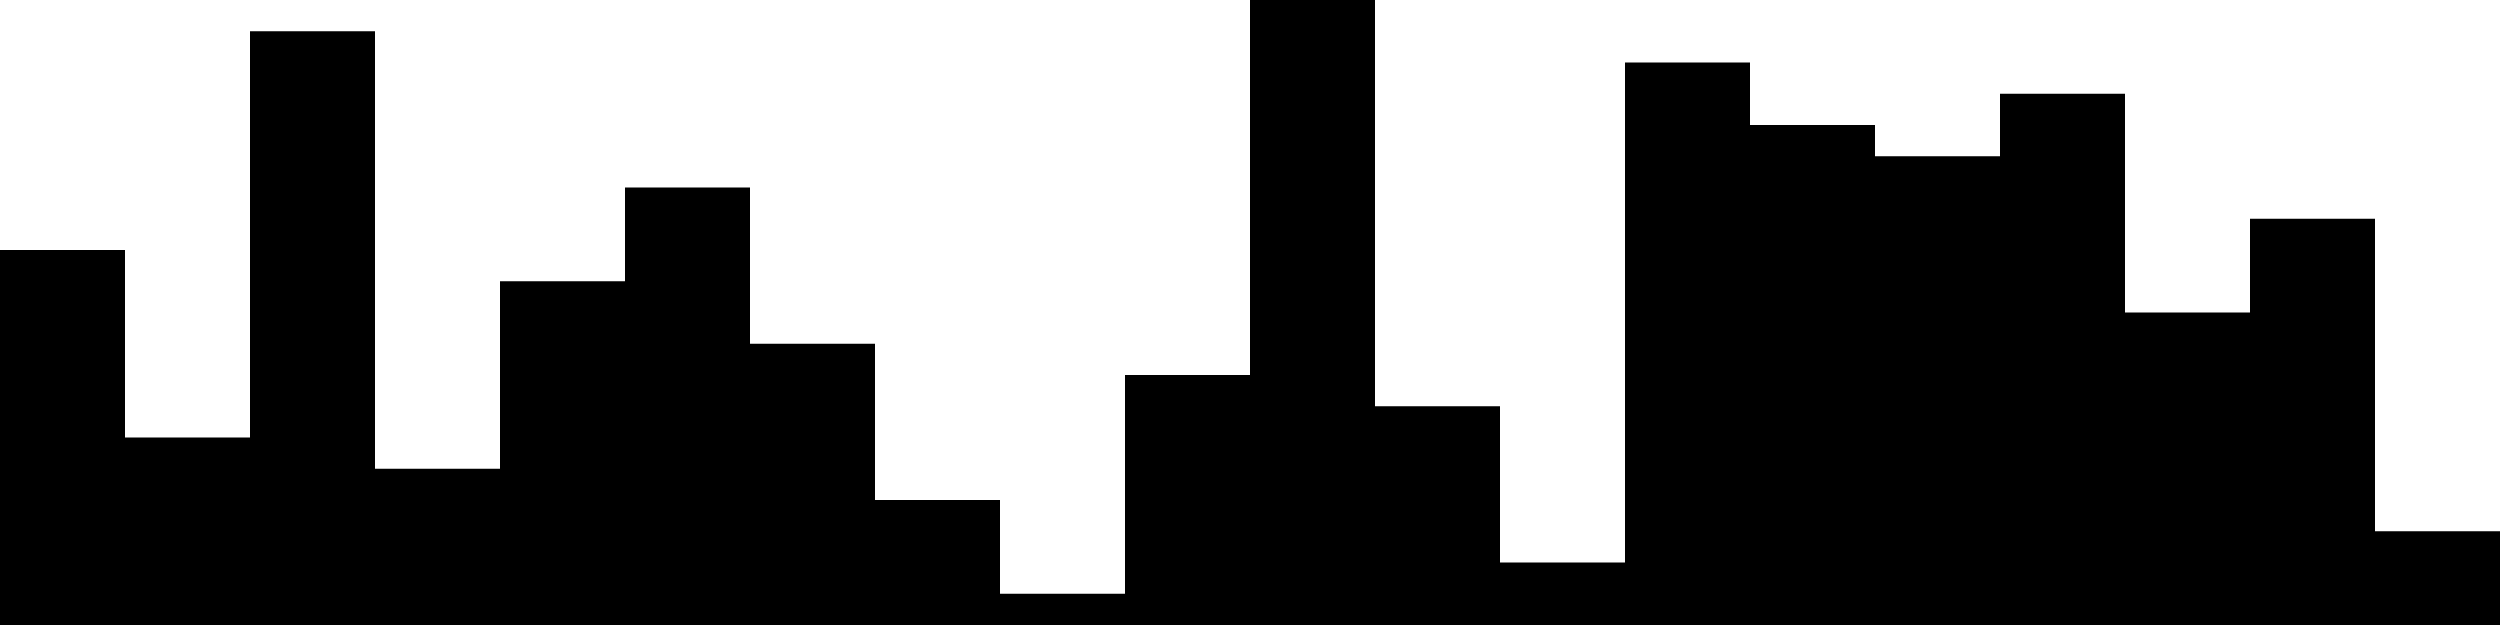 
<svg xmlns="http://www.w3.org/2000/svg" width="800" height="200">
<style>
rect {
    fill: black;
}
@media (prefers-color-scheme: dark) {
    rect {
        fill: white;
    }
}
</style>
<rect width="40" height="120" x="0" y="80" />
<rect width="40" height="60" x="40" y="140" />
<rect width="40" height="190" x="80" y="10" />
<rect width="40" height="50" x="120" y="150" />
<rect width="40" height="110" x="160" y="90" />
<rect width="40" height="140" x="200" y="60" />
<rect width="40" height="90" x="240" y="110" />
<rect width="40" height="40" x="280" y="160" />
<rect width="40" height="10" x="320" y="190" />
<rect width="40" height="80" x="360" y="120" />
<rect width="40" height="200" x="400" y="0" />
<rect width="40" height="70" x="440" y="130" />
<rect width="40" height="20" x="480" y="180" />
<rect width="40" height="180" x="520" y="20" />
<rect width="40" height="160" x="560" y="40" />
<rect width="40" height="150" x="600" y="50" />
<rect width="40" height="170" x="640" y="30" />
<rect width="40" height="100" x="680" y="100" />
<rect width="40" height="130" x="720" y="70" />
<rect width="40" height="30" x="760" y="170" />
</svg>
